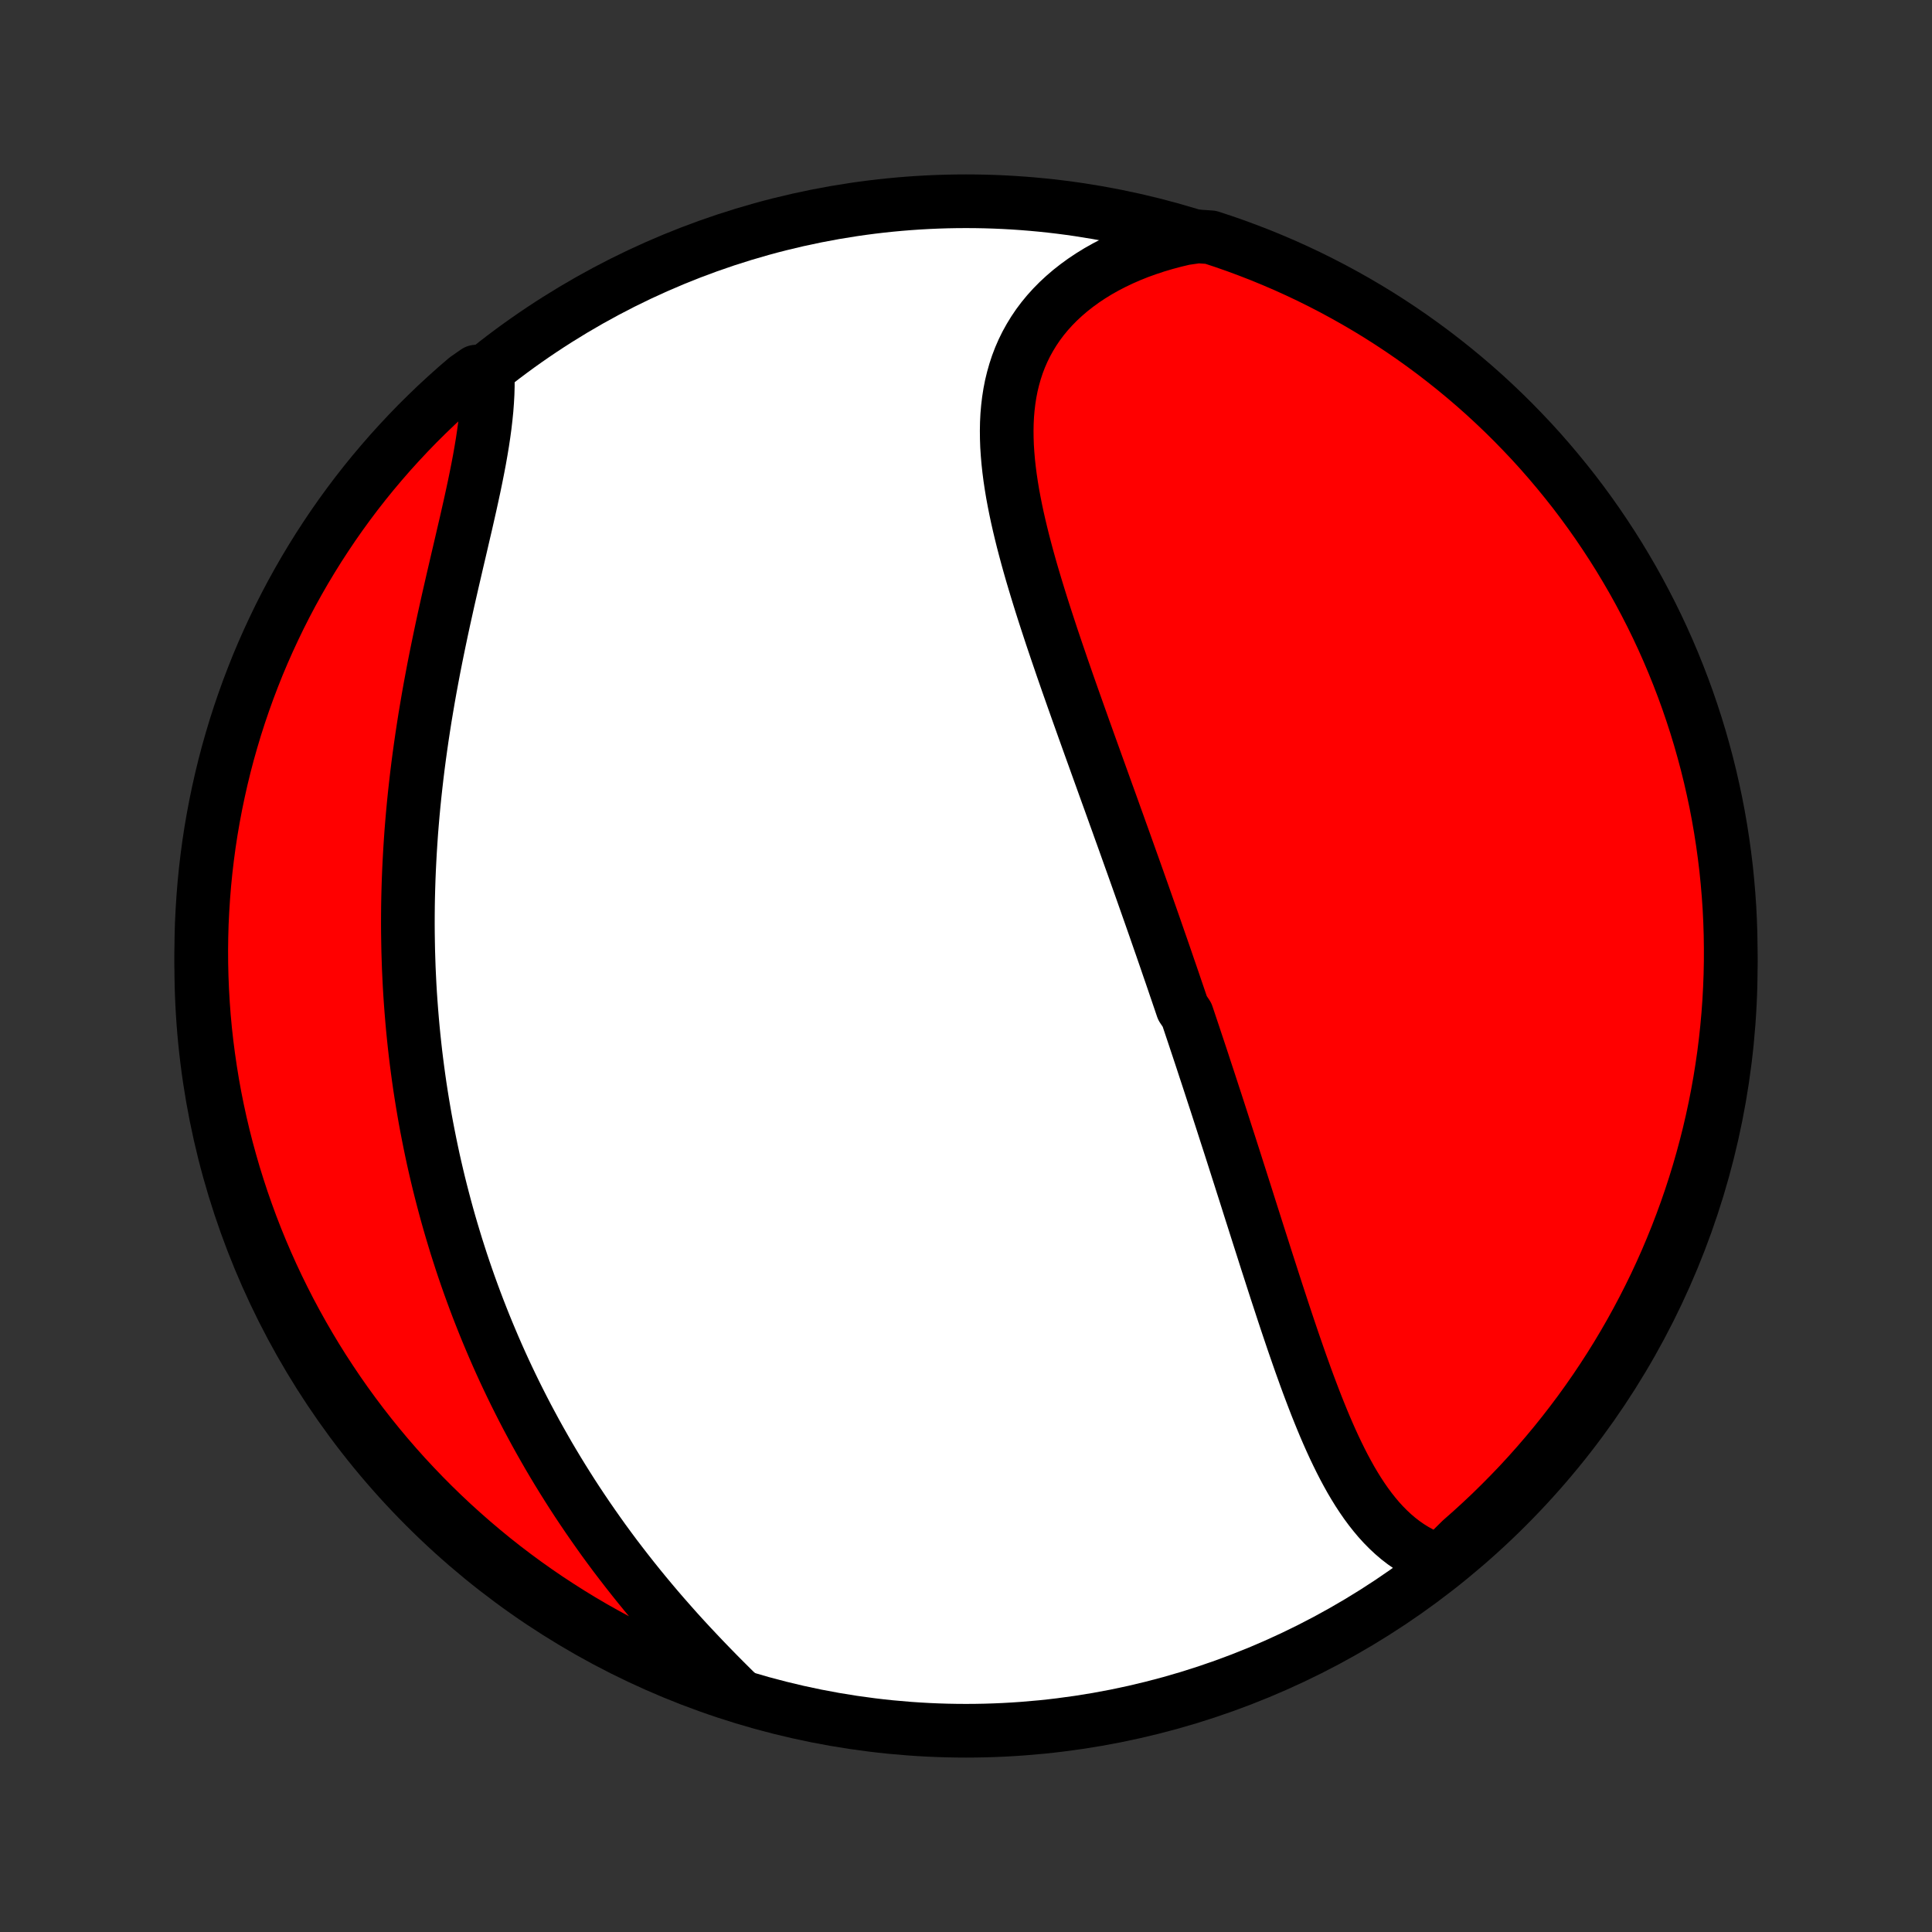 <?xml version="1.0" encoding="utf-8" standalone="no"?>
<!DOCTYPE svg PUBLIC "-//W3C//DTD SVG 1.1//EN"
  "http://www.w3.org/Graphics/SVG/1.1/DTD/svg11.dtd">
<!-- Created with matplotlib (http://matplotlib.org/) -->
<svg height="72pt" version="1.1" viewBox="0 0 72 72" width="72pt" xmlns="http://www.w3.org/2000/svg" xmlns:xlink="http://www.w3.org/1999/xlink">
 <rect x="0" y="0" width="72" height="72" fill="#333333" stroke="none"/>
 <defs>
  <style type="text/css">
*{stroke-linecap:butt;stroke-linejoin:round;}
  </style>
 </defs>
 <g id="figure_1">
  <g id="patch_1">
   <path d="
M0 72
L72 72
L72 0
L0 0
z
" style="fill:none;"/>
  </g>
  <g id="axes_1">
   <g id="PatchCollection_1">
    <defs>
     <path d="
M36 -7.5
C43.558 -7.5 50.808 -10.503 56.153 -15.848
C61.497 -21.192 64.5 -28.442 64.5 -36
C64.5 -43.558 61.497 -50.808 56.153 -56.153
C50.808 -61.497 43.558 -64.5 36 -64.5
C28.442 -64.5 21.192 -61.497 15.848 -56.153
C10.503 -50.808 7.5 -43.558 7.5 -36
C7.5 -28.442 10.503 -21.192 15.848 -15.848
C21.192 -10.503 28.442 -7.5 36 -7.5
z
" id="C0_0_a811fe30f3"/>
     <path d="
M53.657 -13.819
L53.412 -13.905
L53.175 -14.004
L52.947 -14.114
L52.726 -14.235
L52.514 -14.367
L52.309 -14.51
L52.111 -14.663
L51.921 -14.825
L51.738 -14.996
L51.561 -15.175
L51.39 -15.362
L51.226 -15.557
L51.067 -15.758
L50.913 -15.966
L50.764 -16.181
L50.62 -16.4
L50.481 -16.625
L50.345 -16.855
L50.214 -17.09
L50.086 -17.328
L49.962 -17.57
L49.841 -17.816
L49.722 -18.065
L49.607 -18.316
L49.494 -18.57
L49.383 -18.827
L49.275 -19.086
L49.169 -19.346
L49.064 -19.608
L48.962 -19.871
L48.861 -20.136
L48.761 -20.402
L48.663 -20.668
L48.567 -20.936
L48.471 -21.203
L48.377 -21.472
L48.284 -21.74
L48.191 -22.009
L48.1 -22.278
L48.009 -22.547
L47.919 -22.816
L47.83 -23.085
L47.742 -23.354
L47.654 -23.622
L47.566 -23.89
L47.48 -24.157
L47.394 -24.424
L47.308 -24.691
L47.222 -24.957
L47.137 -25.223
L47.053 -25.488
L46.968 -25.753
L46.884 -26.016
L46.8 -26.28
L46.717 -26.542
L46.633 -26.804
L46.55 -27.066
L46.468 -27.326
L46.385 -27.587
L46.302 -27.846
L46.22 -28.105
L46.137 -28.363
L46.055 -28.621
L45.973 -28.878
L45.891 -29.134
L45.809 -29.39
L45.726 -29.645
L45.644 -29.9
L45.562 -30.155
L45.48 -30.409
L45.398 -30.662
L45.316 -30.915
L45.233 -31.168
L45.151 -31.42
L45.069 -31.672
L44.986 -31.924
L44.903 -32.175
L44.821 -32.427
L44.738 -32.678
L44.655 -32.928
L44.571 -33.179
L44.488 -33.43
L44.404 -33.68
L44.32 -33.931
L44.236 -34.181
L44.068 -34.431
L43.983 -34.682
L43.898 -34.932
L43.812 -35.183
L43.727 -35.434
L43.641 -35.685
L43.554 -35.936
L43.468 -36.188
L43.381 -36.44
L43.294 -36.692
L43.206 -36.944
L43.118 -37.197
L43.03 -37.451
L42.941 -37.705
L42.852 -37.959
L42.762 -38.214
L42.672 -38.47
L42.582 -38.726
L42.491 -38.983
L42.4 -39.24
L42.308 -39.499
L42.216 -39.758
L42.123 -40.017
L42.03 -40.278
L41.937 -40.539
L41.843 -40.802
L41.748 -41.065
L41.654 -41.329
L41.558 -41.594
L41.463 -41.86
L41.367 -42.127
L41.27 -42.395
L41.173 -42.664
L41.076 -42.934
L40.978 -43.206
L40.88 -43.478
L40.782 -43.751
L40.683 -44.026
L40.584 -44.301
L40.485 -44.578
L40.385 -44.856
L40.286 -45.135
L40.186 -45.415
L40.086 -45.697
L39.986 -45.979
L39.886 -46.263
L39.786 -46.547
L39.687 -46.833
L39.587 -47.12
L39.489 -47.408
L39.39 -47.697
L39.292 -47.987
L39.194 -48.278
L39.098 -48.57
L39.002 -48.863
L38.907 -49.156
L38.813 -49.451
L38.721 -49.746
L38.63 -50.042
L38.541 -50.338
L38.453 -50.635
L38.368 -50.932
L38.285 -51.23
L38.205 -51.528
L38.127 -51.826
L38.053 -52.124
L37.982 -52.422
L37.914 -52.721
L37.851 -53.018
L37.792 -53.316
L37.737 -53.612
L37.688 -53.909
L37.644 -54.204
L37.606 -54.498
L37.574 -54.792
L37.549 -55.084
L37.53 -55.374
L37.52 -55.663
L37.517 -55.95
L37.522 -56.235
L37.536 -56.518
L37.56 -56.799
L37.593 -57.077
L37.636 -57.352
L37.689 -57.624
L37.754 -57.892
L37.829 -58.157
L37.915 -58.419
L38.013 -58.676
L38.123 -58.929
L38.245 -59.178
L38.38 -59.422
L38.526 -59.661
L38.684 -59.895
L38.855 -60.123
L39.038 -60.345
L39.234 -60.562
L39.441 -60.772
L39.66 -60.975
L39.89 -61.172
L40.132 -61.362
L40.384 -61.545
L40.648 -61.721
L40.921 -61.889
L41.205 -62.049
L41.498 -62.201
L41.8 -62.345
L42.111 -62.481
L42.43 -62.609
L42.758 -62.727
L43.092 -62.838
L43.434 -62.939
L43.782 -63.032
L44.136 -63.116
L44.645 -63.19
L45.118 -63.157
L45.588 -63.002
L46.055 -62.839
L46.519 -62.667
L46.98 -62.488
L47.437 -62.3
L47.891 -62.105
L48.341 -61.901
L48.787 -61.69
L49.23 -61.47
L49.669 -61.243
L50.103 -61.008
L50.533 -60.766
L50.959 -60.516
L51.38 -60.259
L51.796 -59.994
L52.208 -59.722
L52.614 -59.443
L53.016 -59.156
L53.412 -58.863
L53.803 -58.562
L54.189 -58.255
L54.569 -57.941
L54.944 -57.62
L55.313 -57.293
L55.675 -56.959
L56.032 -56.619
L56.383 -56.272
L56.727 -55.919
L57.066 -55.561
L57.398 -55.196
L57.723 -54.825
L58.041 -54.449
L58.353 -54.067
L58.659 -53.68
L58.957 -53.287
L59.248 -52.889
L59.532 -52.486
L59.809 -52.077
L60.079 -51.664
L60.342 -51.246
L60.596 -50.824
L60.844 -50.397
L61.084 -49.965
L61.316 -49.529
L61.541 -49.09
L61.758 -48.646
L61.967 -48.198
L62.168 -47.747
L62.361 -47.292
L62.546 -46.833
L62.723 -46.372
L62.892 -45.907
L63.052 -45.439
L63.205 -44.968
L63.349 -44.495
L63.484 -44.019
L63.612 -43.54
L63.731 -43.059
L63.841 -42.576
L63.944 -42.091
L64.037 -41.605
L64.122 -41.116
L64.198 -40.626
L64.266 -40.134
L64.326 -39.642
L64.376 -39.148
L64.418 -38.653
L64.452 -38.157
L64.476 -37.661
L64.492 -37.164
L64.499 -36.667
L64.498 -36.17
L64.488 -35.672
L64.469 -35.175
L64.442 -34.678
L64.406 -34.181
L64.361 -33.685
L64.308 -33.19
L64.246 -32.695
L64.175 -32.202
L64.096 -31.709
L64.008 -31.218
L63.912 -30.729
L63.807 -30.241
L63.694 -29.754
L63.572 -29.27
L63.442 -28.788
L63.304 -28.308
L63.157 -27.83
L63.002 -27.355
L62.839 -26.882
L62.667 -26.412
L62.488 -25.945
L62.3 -25.481
L62.105 -25.02
L61.901 -24.563
L61.69 -24.109
L61.47 -23.659
L61.243 -23.213
L61.008 -22.77
L60.766 -22.331
L60.516 -21.897
L60.259 -21.467
L59.994 -21.041
L59.722 -20.62
L59.443 -20.204
L59.156 -19.792
L58.863 -19.386
L58.562 -18.984
L58.255 -18.588
L57.941 -18.197
L57.62 -17.811
L57.293 -17.431
L56.959 -17.056
L56.619 -16.687
L56.272 -16.325
L55.919 -15.968
L55.561 -15.617
L55.196 -15.273
L54.825 -14.934
L54.449 -14.602
z
" id="C0_1_2af8098288"/>
     <path d="
M27.533 -8.839
L27.271 -9.096
L27.01 -9.356
L26.75 -9.618
L26.491 -9.883
L26.234 -10.149
L25.98 -10.417
L25.727 -10.686
L25.477 -10.957
L25.229 -11.23
L24.985 -11.505
L24.743 -11.78
L24.504 -12.057
L24.268 -12.336
L24.036 -12.615
L23.807 -12.895
L23.581 -13.177
L23.359 -13.459
L23.14 -13.742
L22.924 -14.025
L22.713 -14.309
L22.504 -14.594
L22.3 -14.88
L22.099 -15.166
L21.901 -15.452
L21.707 -15.739
L21.516 -16.026
L21.329 -16.313
L21.146 -16.601
L20.966 -16.888
L20.789 -17.176
L20.616 -17.464
L20.446 -17.752
L20.28 -18.041
L20.117 -18.329
L19.957 -18.617
L19.801 -18.906
L19.647 -19.194
L19.497 -19.483
L19.35 -19.772
L19.206 -20.06
L19.065 -20.349
L18.927 -20.638
L18.792 -20.926
L18.66 -21.215
L18.531 -21.504
L18.405 -21.793
L18.282 -22.082
L18.161 -22.371
L18.043 -22.66
L17.928 -22.95
L17.815 -23.239
L17.705 -23.529
L17.598 -23.819
L17.493 -24.109
L17.391 -24.399
L17.291 -24.69
L17.194 -24.98
L17.1 -25.272
L17.007 -25.563
L16.918 -25.855
L16.83 -26.148
L16.745 -26.44
L16.662 -26.733
L16.582 -27.027
L16.504 -27.322
L16.428 -27.616
L16.354 -27.912
L16.283 -28.208
L16.214 -28.505
L16.147 -28.802
L16.083 -29.101
L16.021 -29.4
L15.961 -29.7
L15.903 -30
L15.847 -30.302
L15.794 -30.605
L15.743 -30.908
L15.694 -31.213
L15.647 -31.518
L15.603 -31.825
L15.561 -32.133
L15.521 -32.442
L15.483 -32.752
L15.448 -33.063
L15.415 -33.376
L15.384 -33.69
L15.356 -34.005
L15.33 -34.322
L15.306 -34.64
L15.284 -34.959
L15.265 -35.28
L15.249 -35.602
L15.234 -35.926
L15.223 -36.251
L15.213 -36.578
L15.207 -36.907
L15.202 -37.236
L15.2 -37.568
L15.201 -37.901
L15.204 -38.236
L15.21 -38.572
L15.219 -38.91
L15.23 -39.25
L15.244 -39.591
L15.261 -39.934
L15.28 -40.278
L15.302 -40.624
L15.326 -40.972
L15.354 -41.321
L15.384 -41.671
L15.417 -42.023
L15.453 -42.377
L15.492 -42.732
L15.533 -43.088
L15.577 -43.446
L15.624 -43.805
L15.674 -44.165
L15.726 -44.526
L15.781 -44.888
L15.838 -45.251
L15.899 -45.615
L15.961 -45.98
L16.026 -46.345
L16.094 -46.711
L16.163 -47.077
L16.235 -47.443
L16.309 -47.809
L16.385 -48.176
L16.462 -48.542
L16.541 -48.908
L16.622 -49.273
L16.703 -49.638
L16.786 -50.001
L16.869 -50.364
L16.953 -50.725
L17.036 -51.084
L17.12 -51.442
L17.203 -51.798
L17.285 -52.152
L17.367 -52.503
L17.446 -52.852
L17.524 -53.197
L17.599 -53.54
L17.672 -53.879
L17.741 -54.215
L17.807 -54.547
L17.869 -54.874
L17.926 -55.198
L17.979 -55.517
L18.026 -55.831
L18.068 -56.14
L18.103 -56.444
L18.133 -56.743
L18.155 -57.037
L18.171 -57.324
L18.179 -57.606
L18.179 -57.882
L17.746 -58.151
L17.367 -57.887
L16.993 -57.565
L16.626 -57.237
L16.264 -56.902
L15.908 -56.56
L15.558 -56.213
L15.215 -55.859
L14.878 -55.499
L14.547 -55.134
L14.223 -54.762
L13.905 -54.385
L13.594 -54.002
L13.29 -53.614
L12.993 -53.22
L12.703 -52.821
L12.42 -52.417
L12.145 -52.008
L11.876 -51.594
L11.615 -51.175
L11.361 -50.752
L11.115 -50.324
L10.876 -49.892
L10.645 -49.455
L10.422 -49.015
L10.207 -48.57
L9.999 -48.122
L9.799 -47.67
L9.607 -47.215
L9.424 -46.755
L9.248 -46.293
L9.081 -45.828
L8.921 -45.359
L8.77 -44.888
L8.628 -44.414
L8.493 -43.938
L8.367 -43.459
L8.25 -42.978
L8.141 -42.494
L8.04 -42.009
L7.948 -41.522
L7.864 -41.033
L7.789 -40.543
L7.723 -40.051
L7.665 -39.558
L7.616 -39.064
L7.576 -38.569
L7.544 -38.073
L7.52 -37.577
L7.506 -37.08
L7.5 -36.583
L7.503 -36.086
L7.515 -35.588
L7.535 -35.091
L7.564 -34.594
L7.601 -34.097
L7.647 -33.601
L7.702 -33.106
L7.766 -32.612
L7.838 -32.118
L7.918 -31.626
L8.007 -31.135
L8.105 -30.646
L8.211 -30.158
L8.326 -29.672
L8.449 -29.188
L8.581 -28.706
L8.72 -28.227
L8.869 -27.749
L9.025 -27.274
L9.19 -26.802
L9.362 -26.333
L9.543 -25.866
L9.732 -25.403
L9.929 -24.943
L10.134 -24.486
L10.347 -24.033
L10.568 -23.583
L10.796 -23.137
L11.032 -22.696
L11.276 -22.258
L11.527 -21.824
L11.785 -21.395
L12.051 -20.97
L12.325 -20.55
L12.605 -20.134
L12.893 -19.723
L13.188 -19.317
L13.489 -18.917
L13.798 -18.521
L14.113 -18.131
L14.435 -17.746
L14.763 -17.367
L15.098 -16.993
L15.44 -16.626
L15.787 -16.264
L16.141 -15.908
L16.501 -15.558
L16.866 -15.215
L17.238 -14.878
L17.615 -14.547
L17.998 -14.223
L18.386 -13.905
L18.78 -13.594
L19.179 -13.29
L19.583 -12.993
L19.992 -12.703
L20.406 -12.42
L20.825 -12.145
L21.248 -11.876
L21.676 -11.615
L22.108 -11.361
L22.545 -11.115
L22.985 -10.876
L23.43 -10.645
L23.878 -10.422
L24.33 -10.207
L24.785 -9.999
L25.244 -9.799
L25.707 -9.607
L26.172 -9.424
L26.64 -9.248
z
" id="C0_2_95164d1c5c"/>
    </defs>
    <g clip-path="url(#p1bffca34e9)">
     <use style="fill:#ffffff;stroke:#000000;stroke-width:2.0;" x="0.0" xlink:href="#C0_0_a811fe30f3" y="72.0"/>
    </g>
    <g clip-path="url(#p1bffca34e9)">
     <use style="fill:#ff0000;stroke:#000000;stroke-width:2.0;" x="0.0" xlink:href="#C0_1_2af8098288" y="72.0"/>
    </g>
    <g clip-path="url(#p1bffca34e9)">
     <use style="fill:#ff0000;stroke:#000000;stroke-width:2.0;" x="0.0" xlink:href="#C0_2_95164d1c5c" y="72.0"/>
    </g>
   </g>
  </g>
 </g>
 <defs>
  <clipPath id="p1bffca34e9">
   <rect height="72.0" width="72.0" x="0.0" y="0.0"/>
  </clipPath>
 </defs>
</svg>
